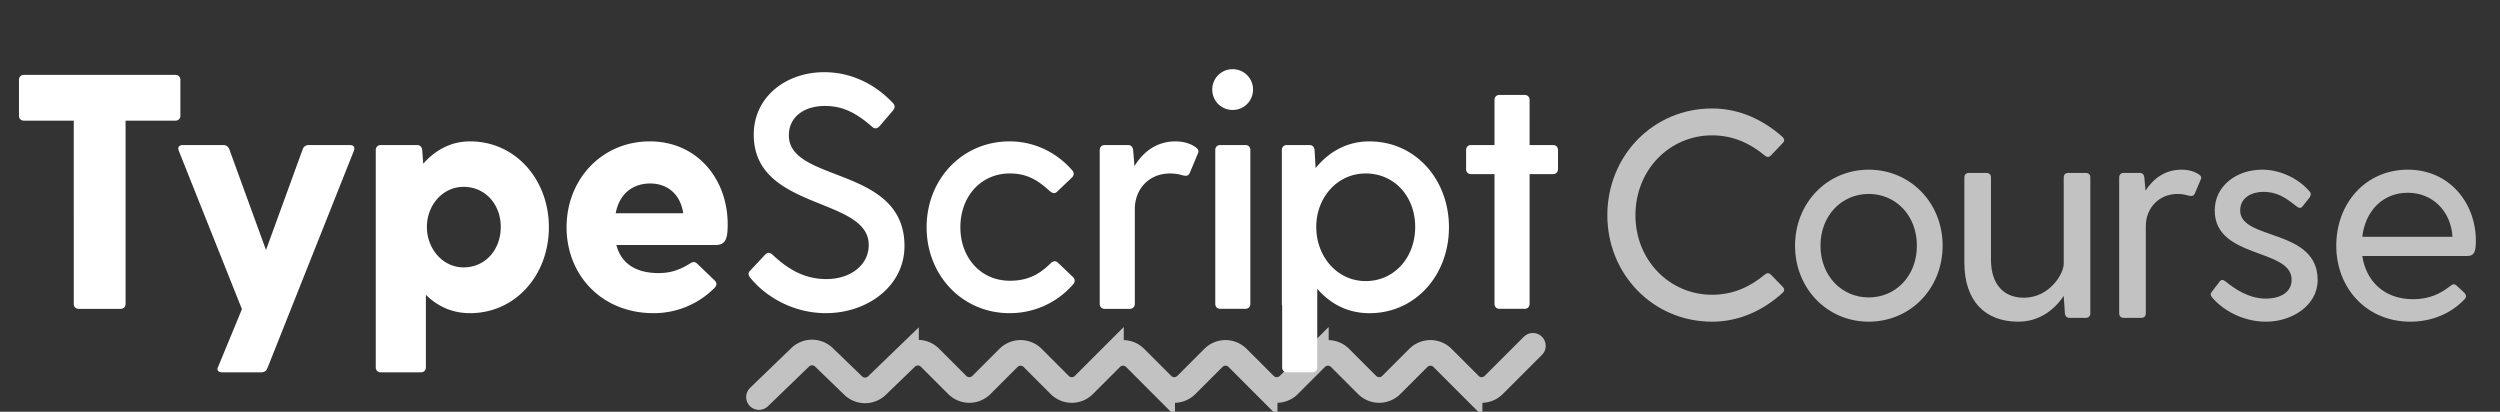 <svg xmlns="http://www.w3.org/2000/svg" width="170" height="28" fill="none" viewBox="0 0 170 28">
  <rect x="0" y="0" width="170" height="28" fill="#333333" stroke="none"/>
  <path stroke="#fff" stroke-linecap="round" stroke-width="1.742" d="M51.612 27l2.8-2.704a1.161 1.161 0 011.613 0l1.992 1.924c.45.435 1.164.435 1.614 0l1.978-1.91a1.161 1.161 0 011.628.013l1.856 1.856a1.161 1.161 0 001.642 0l1.842-1.842a1.161 1.161 0 011.642 0l1.842 1.842a1.161 1.161 0 001.642 0l1.842-1.842a1.161 1.161 0 011.642 0l1.841 1.842a1.161 1.161 0 001.643 0l1.841-1.842a1.161 1.161 0 011.643 0l1.841 1.842a1.161 1.161 0 001.643 0l1.841-1.842a1.161 1.161 0 011.642 0l1.842 1.842a1.161 1.161 0 001.642 0l1.842-1.842a1.161 1.161 0 011.642 0l1.842 1.842a1.161 1.161 0 001.642 0l2.663-2.663" opacity=".7"/>
  <path fill="#fff" d="M11.924 5.091H1.63c-.204 0-.34.137-.34.341v2.432c0 .204.136.34.34.34h3.386V20.66c0 .205.137.341.341.341h2.841c.205 0 .341-.136.341-.34V8.204h3.386c.205 0 .341-.137.341-.341V5.432c0-.204-.136-.34-.34-.34zm11.869 4.773h-2.796a.416.416 0 00-.409.272L18.088 17l-2.5-6.864a.416.416 0 00-.409-.272h-2.75c-.25 0-.363.136-.273.386l4.296 10.773-1.614 3.909c-.136.25.023.386.273.386h2.659c.182 0 .34-.09.41-.273l5.885-14.795c.091-.25-.022-.386-.272-.386zm8.168-.25c-1.318 0-2.386.613-3.182 1.522l-.068-.931c-.023-.205-.136-.341-.341-.341h-2.477c-.205 0-.341.136-.341.34v14.773c0 .205.136.341.34.341h2.728c.204 0 .34-.136.34-.34v-4.933c.75.75 1.75 1.25 3 1.25 3.092 0 5.364-2.59 5.364-5.84s-2.272-5.841-5.363-5.841zm-.432 8.568c-1.432 0-2.5-1.273-2.5-2.75s1.068-2.727 2.5-2.727c1.455 0 2.523 1.181 2.523 2.727 0 1.568-1.068 2.75-2.523 2.75zm17.953-2.932c0-3.068-2.068-5.636-5.295-5.636-3.25 0-5.66 2.568-5.66 5.84 0 3.273 2.41 5.841 5.91 5.841a5.804 5.804 0 004.136-1.704c.182-.182.182-.341.045-.5l-1.182-1.136c-.159-.16-.295-.182-.5-.046-.795.5-1.431.66-2.159.66-1.545 0-2.545-.66-2.863-1.91h6.75c.704 0 .818-.477.818-1.409zm-5.273-2.773c1.114 0 2.046.66 2.25 2.023h-4.59c.25-1.364 1.204-2.023 2.34-2.023zm9.433-3.272c0-1.228 1-2 2.454-2 1.25 0 2.16.5 3.228 1.432.159.136.318.113.477-.046l.932-1.09c.136-.183.136-.319 0-.478-1.205-1.295-2.841-2.114-4.682-2.114-2.614 0-4.796 1.682-4.796 4.25 0 5.182 7.819 4.205 7.819 7.5 0 1.341-1.205 2.318-2.887 2.318-1.523 0-2.636-.704-3.659-1.659-.159-.159-.34-.159-.477-.023l-1.023 1.091c-.159.137-.159.296-.045.455 1.022 1.295 2.909 2.454 5.181 2.454 2.796 0 5.341-1.818 5.341-4.568 0-5.454-7.863-4.272-7.863-7.522zm15.027 9.886c-1.977 0-3.364-1.568-3.364-3.636 0-2.091 1.387-3.66 3.364-3.66 1.364 0 2.068.637 2.727 1.205.182.16.341.182.5.023l1-.955c.136-.136.16-.318.023-.477-1.046-1.204-2.546-1.977-4.273-1.977-3.204 0-5.636 2.568-5.636 5.84 0 3.273 2.432 5.841 5.636 5.841a5.686 5.686 0 004.341-1.977c.136-.159.114-.34-.023-.477l-1-.955c-.159-.159-.318-.159-.5 0-.636.614-1.386 1.205-2.795 1.205zm12.68-9.045c-.318-.25-.818-.432-1.41-.432-1.272 0-2.181.682-2.795 1.682l-.09-1.091c-.023-.205-.137-.341-.341-.341h-1.591c-.205 0-.341.136-.341.34V20.66c0 .205.136.341.34.341h1.705c.205 0 .341-.136.341-.34v-6.433c0-1.386.977-2.431 2.386-2.431.432 0 .682.068.91.136.227.045.363.023.454-.205l.523-1.25c.09-.181.068-.295-.091-.431zm2.47-2.568c.774 0 1.387-.614 1.387-1.387s-.613-1.386-1.386-1.386c-.773 0-1.386.613-1.386 1.386 0 .773.613 1.386 1.386 1.386zm-1.18 2.727v10.454c0 .205.135.341.34.341h1.704c.205 0 .341-.136.341-.34V10.204c0-.205-.136-.341-.34-.341h-1.705c-.205 0-.34.136-.34.34zm10.48-.591c-1.568 0-2.795.75-3.659 1.818l-.068-1.227c-.023-.205-.136-.341-.341-.341h-1.546c-.204 0-.34.136-.34.34V20.66c0 .046 0 .091.022.137v4.181c0 .205.137.341.341.341h1.705c.204 0 .34-.136.34-.34v-5.342c.842.978 2.023 1.66 3.546 1.66 3.136 0 5.41-2.591 5.41-5.841s-2.274-5.841-5.41-5.841zm-.25 9.5c-1.954 0-3.364-1.682-3.364-3.682 0-1.977 1.41-3.636 3.364-3.636 1.932 0 3.364 1.545 3.364 3.636 0 2.09-1.432 3.682-3.364 3.682zm12.734-9.25h-1.591V6.796c0-.205-.136-.341-.341-.341h-1.704c-.205 0-.341.136-.341.34v3.069h-1.591c-.204 0-.34.136-.34.34V11.5c0 .205.136.341.34.341h1.591v8.818c0 .205.136.341.341.341h1.704c.205 0 .341-.136.341-.34V11.84h1.591c.205 0 .341-.136.341-.34v-1.296c0-.205-.136-.341-.341-.341z"/>
  <path fill="#fff" d="M120.421 18.677c-.141-.141-.282-.12-.423 0-.985.824-2.152 1.367-3.579 1.367-2.876 0-5.209-2.332-5.209-5.41 0-3.097 2.333-5.43 5.209-5.43 1.427 0 2.594.544 3.579 1.368.141.12.282.141.423 0l.804-.844c.141-.141.121-.282-.02-.423-1.267-1.126-2.896-1.93-4.786-1.93-4.002 0-7.12 3.217-7.12 7.26 0 4.022 3.118 7.24 7.12 7.24 1.89 0 3.519-.805 4.786-1.951.141-.121.161-.282.02-.423l-.804-.824zm6.649 3.197c2.836 0 5.028-2.252 5.028-5.168 0-2.916-2.192-5.168-5.028-5.168-2.815 0-5.007 2.252-5.007 5.168 0 2.916 2.192 5.168 5.007 5.168zm0-1.649c-1.83 0-3.278-1.468-3.278-3.52 0-2.05 1.448-3.518 3.278-3.518 1.85 0 3.278 1.468 3.278 3.519s-1.428 3.52-3.278 3.52zm14.771-8.466h-1.206c-.181 0-.302.12-.302.301v5.893c0 .643-.945 2.292-2.715 2.292-1.327 0-2.232-.864-2.232-2.594v-5.59c0-.182-.121-.302-.302-.302h-1.206c-.181 0-.302.12-.302.301v5.792c0 2.635 1.428 4.022 3.66 4.022 1.388 0 2.413-.744 3.097-1.75l.08 1.187c.021.181.121.302.302.302h1.126c.181 0 .302-.12.302-.302v-9.25c0-.182-.121-.302-.302-.302zm7.734.14c-.282-.22-.724-.361-1.227-.361-1.106 0-1.91.583-2.453 1.427l-.081-.905c-.02-.18-.12-.301-.301-.301h-1.107c-.18 0-.301.12-.301.301v9.251c0 .181.121.302.301.302h1.207c.181 0 .302-.12.302-.302V15.38c0-1.267.925-2.192 2.152-2.192.402 0 .603.08.784.12.201.04.322.02.402-.16l.382-.906c.081-.16.061-.261-.06-.341zm2.757 2.414c0-.925.864-1.267 1.568-1.267.885 0 1.468.342 2.233.965.181.14.321.181.442.02l.463-.583c.1-.14.14-.282.02-.422-.825-.966-2.112-1.489-3.218-1.489-1.77 0-3.238 1.107-3.238 2.776 0 3.298 5.229 2.554 5.229 4.706 0 .844-.744 1.287-1.77 1.287-1.126 0-2.111-.664-2.695-1.147-.181-.14-.301-.18-.422-.02l-.543.704c-.101.12-.101.241.02.382.704.825 2.031 1.65 3.68 1.65 1.73 0 3.5-1.087 3.5-2.836 0-3.52-5.269-2.675-5.269-4.726zm11.401-2.776c-2.855 0-4.867 2.273-4.867 5.169 0 2.896 2.072 5.168 5.028 5.168 1.468 0 2.755-.543 3.68-1.508.161-.16.141-.302 0-.462l-.523-.483c-.16-.14-.281-.1-.422.02-.664.523-1.428.905-2.534.905-1.951 0-3.197-1.207-3.459-2.936h7.119c.523 0 .604-.342.604-1.046 0-2.554-1.79-4.827-4.626-4.827zm0 1.57c1.69 0 2.936 1.266 3.037 2.996h-6.134c.201-1.77 1.408-2.997 3.097-2.997z" opacity=".7"/>
</svg>

